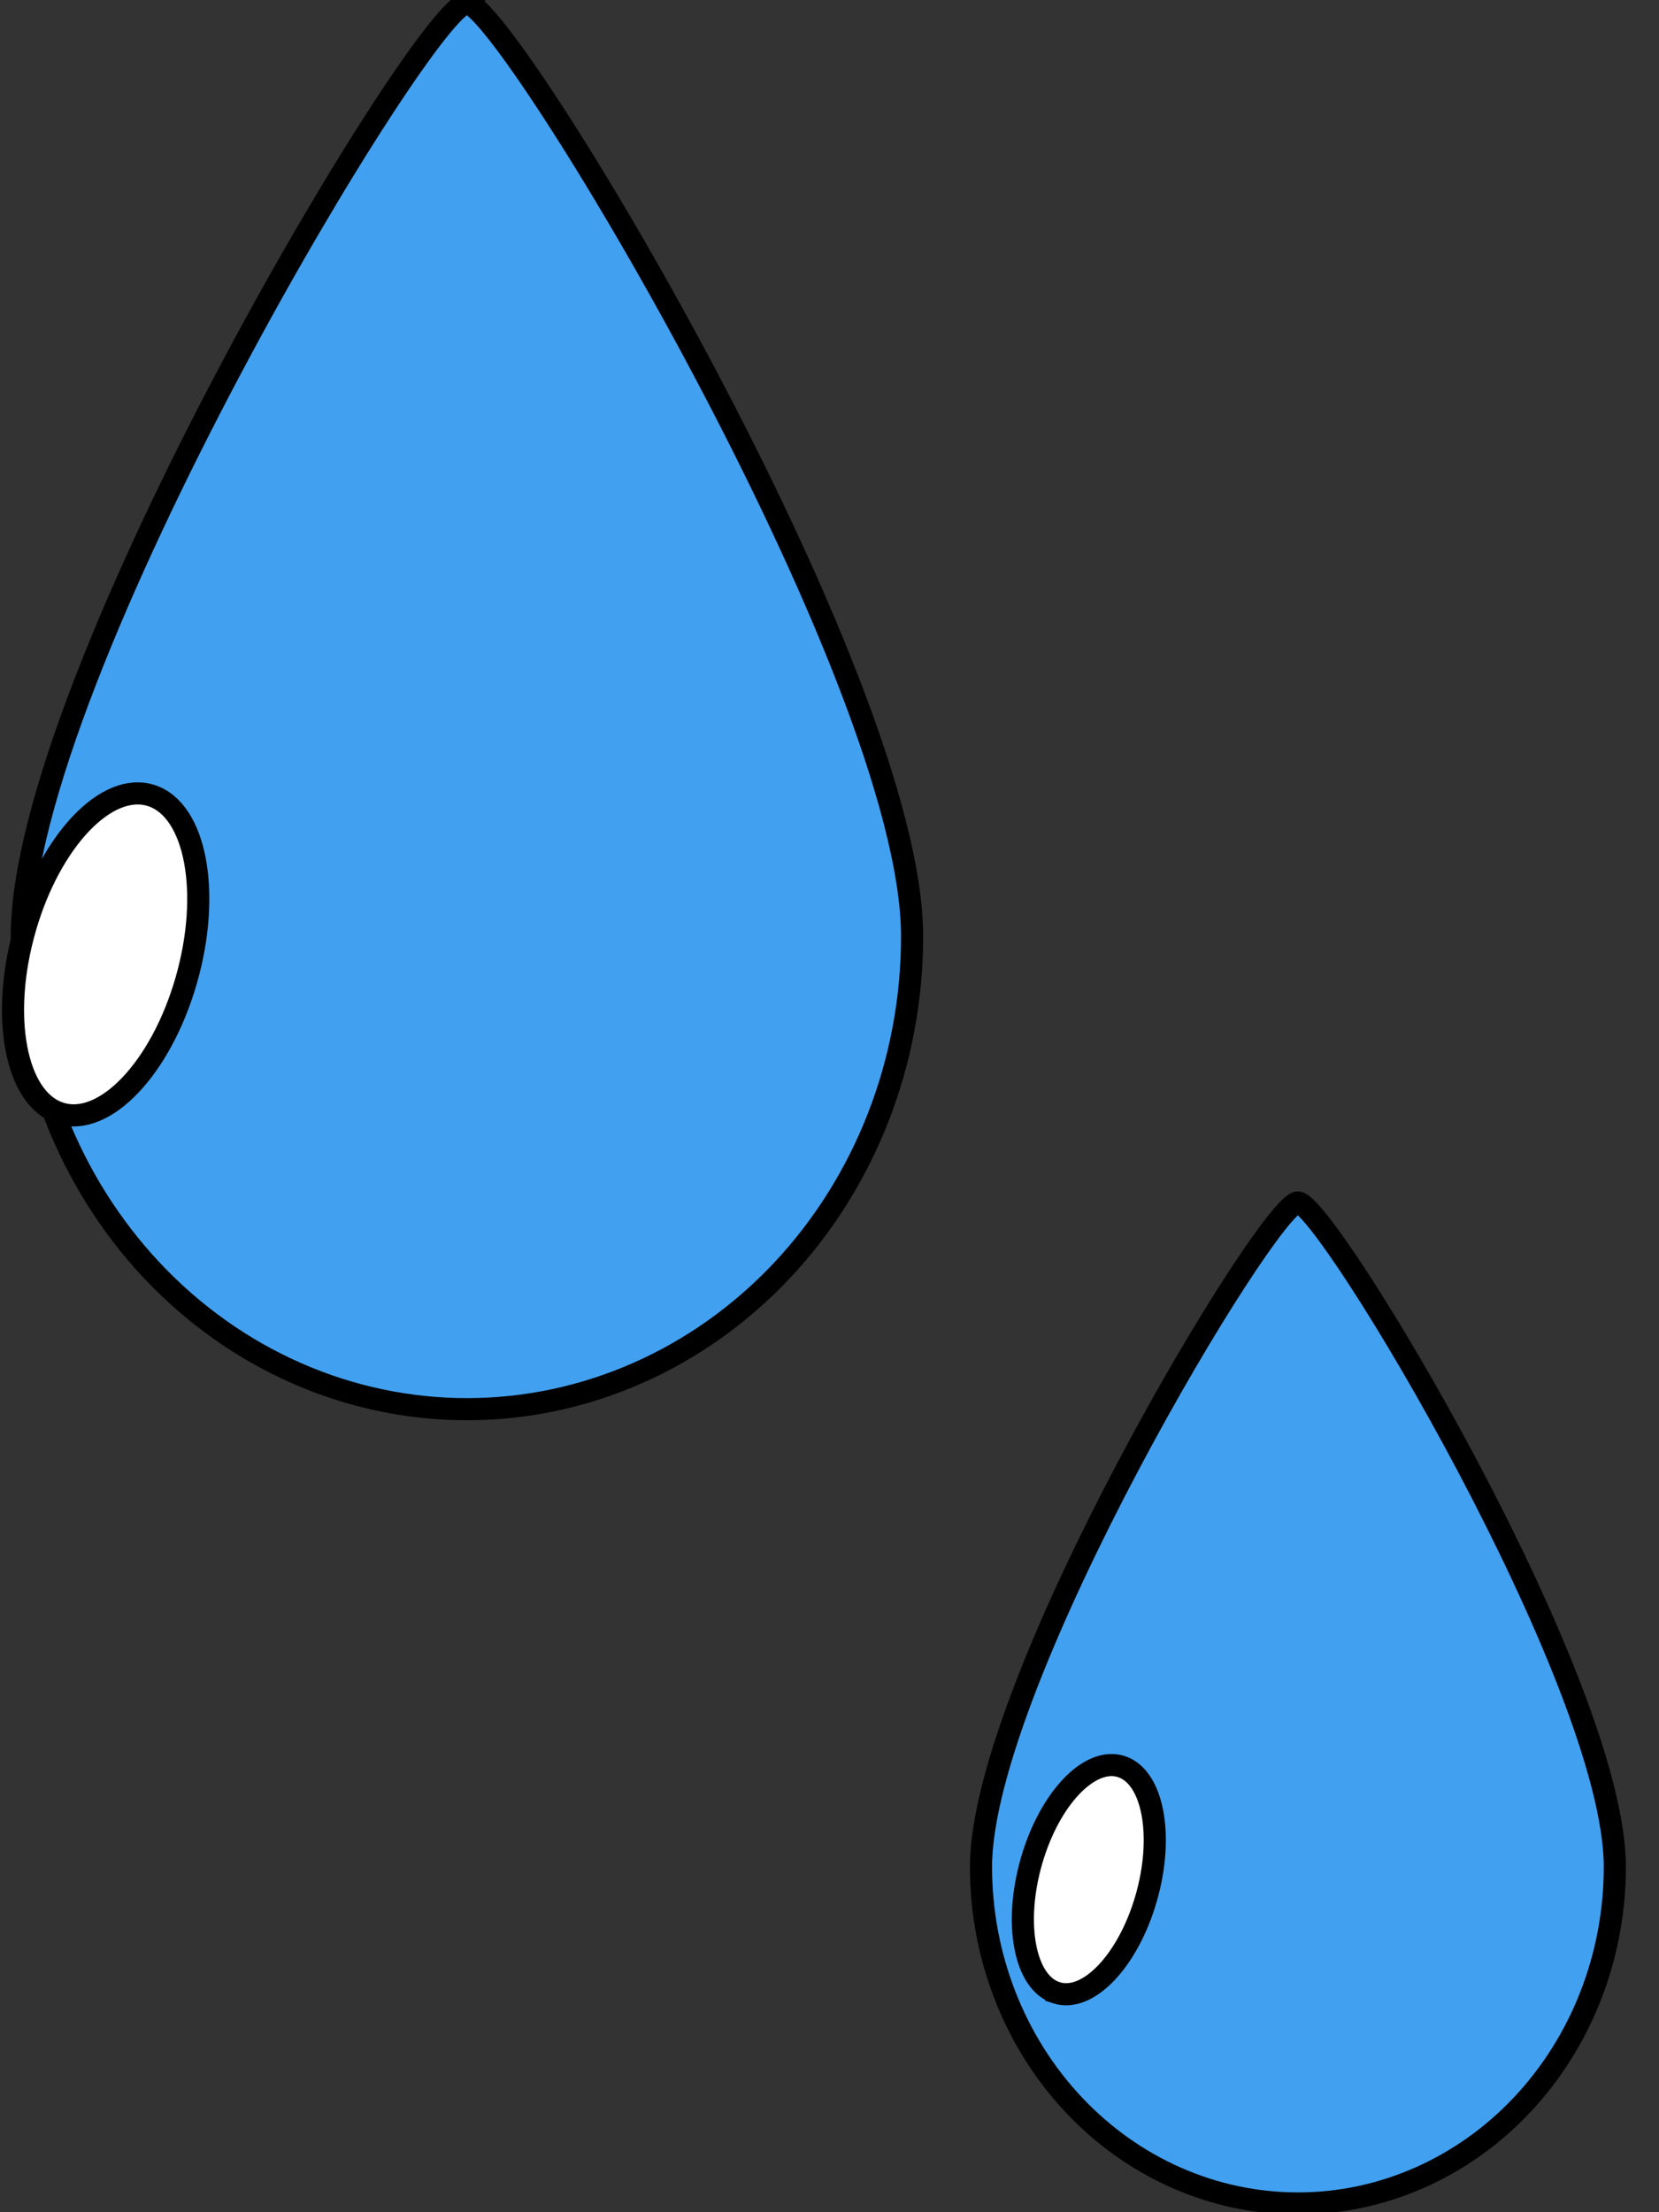 <svg width="75" height="100" xmlns="http://www.w3.org/2000/svg" fill="none" stroke="null">
 <rect width="100%" height="100%" fill="#333333" stroke="none"/>
 <g stroke="null">
  <title stroke="null">Layer 1</title>
  <g id="svg_5" stroke="null">
   <path d="m21.109,0.143c1.806,0.022 20.125,30.391 20.125,42.189c0,5.667 -2.12,11.102 -5.893,15.109c-3.774,4.008 -8.893,6.259 -14.23,6.259c-5.337,0.001 -10.456,-2.25 -14.231,-6.257c-3.774,-4.007 -5.895,-9.442 -5.895,-15.109c0,-11.803 18.319,-42.212 20.125,-42.192l0,0z" fill="#42A0F0" id="svg_1" stroke="null"/>
   <path d="m2.709,50.321c2.011,0.653 4.567,-2.032 5.708,-5.997c1.142,-3.965 0.437,-7.708 -1.574,-8.361c-2.011,-0.653 -4.567,2.032 -5.708,5.997c-1.142,3.965 -0.437,7.708 1.574,8.361z" fill="white" id="svg_2" stroke="null"/>
   <path d="m58.676,54.357c1.286,0.015 14.327,21.634 14.327,30.036c0,4.035 -1.51,7.904 -4.196,10.756c-2.687,2.853 -6.331,4.456 -10.131,4.456c-3.8,0 -7.444,-1.603 -10.131,-4.456c-2.687,-2.853 -4.196,-6.722 -4.196,-10.756c0,-8.401 13.041,-30.051 14.327,-30.036l0,0z" fill="#42A0F0" id="svg_3" stroke="null"/>
   <path d="m47.752,90.078c1.432,0.465 3.251,-1.447 4.064,-4.269c0.813,-2.823 0.311,-5.488 -1.121,-5.953c-1.432,-0.465 -3.251,1.447 -4.064,4.27c-0.813,2.822 -0.311,5.488 1.121,5.952l0,-0z" fill="white" id="svg_4" stroke="null"/>
  </g>
 </g>

</svg>
